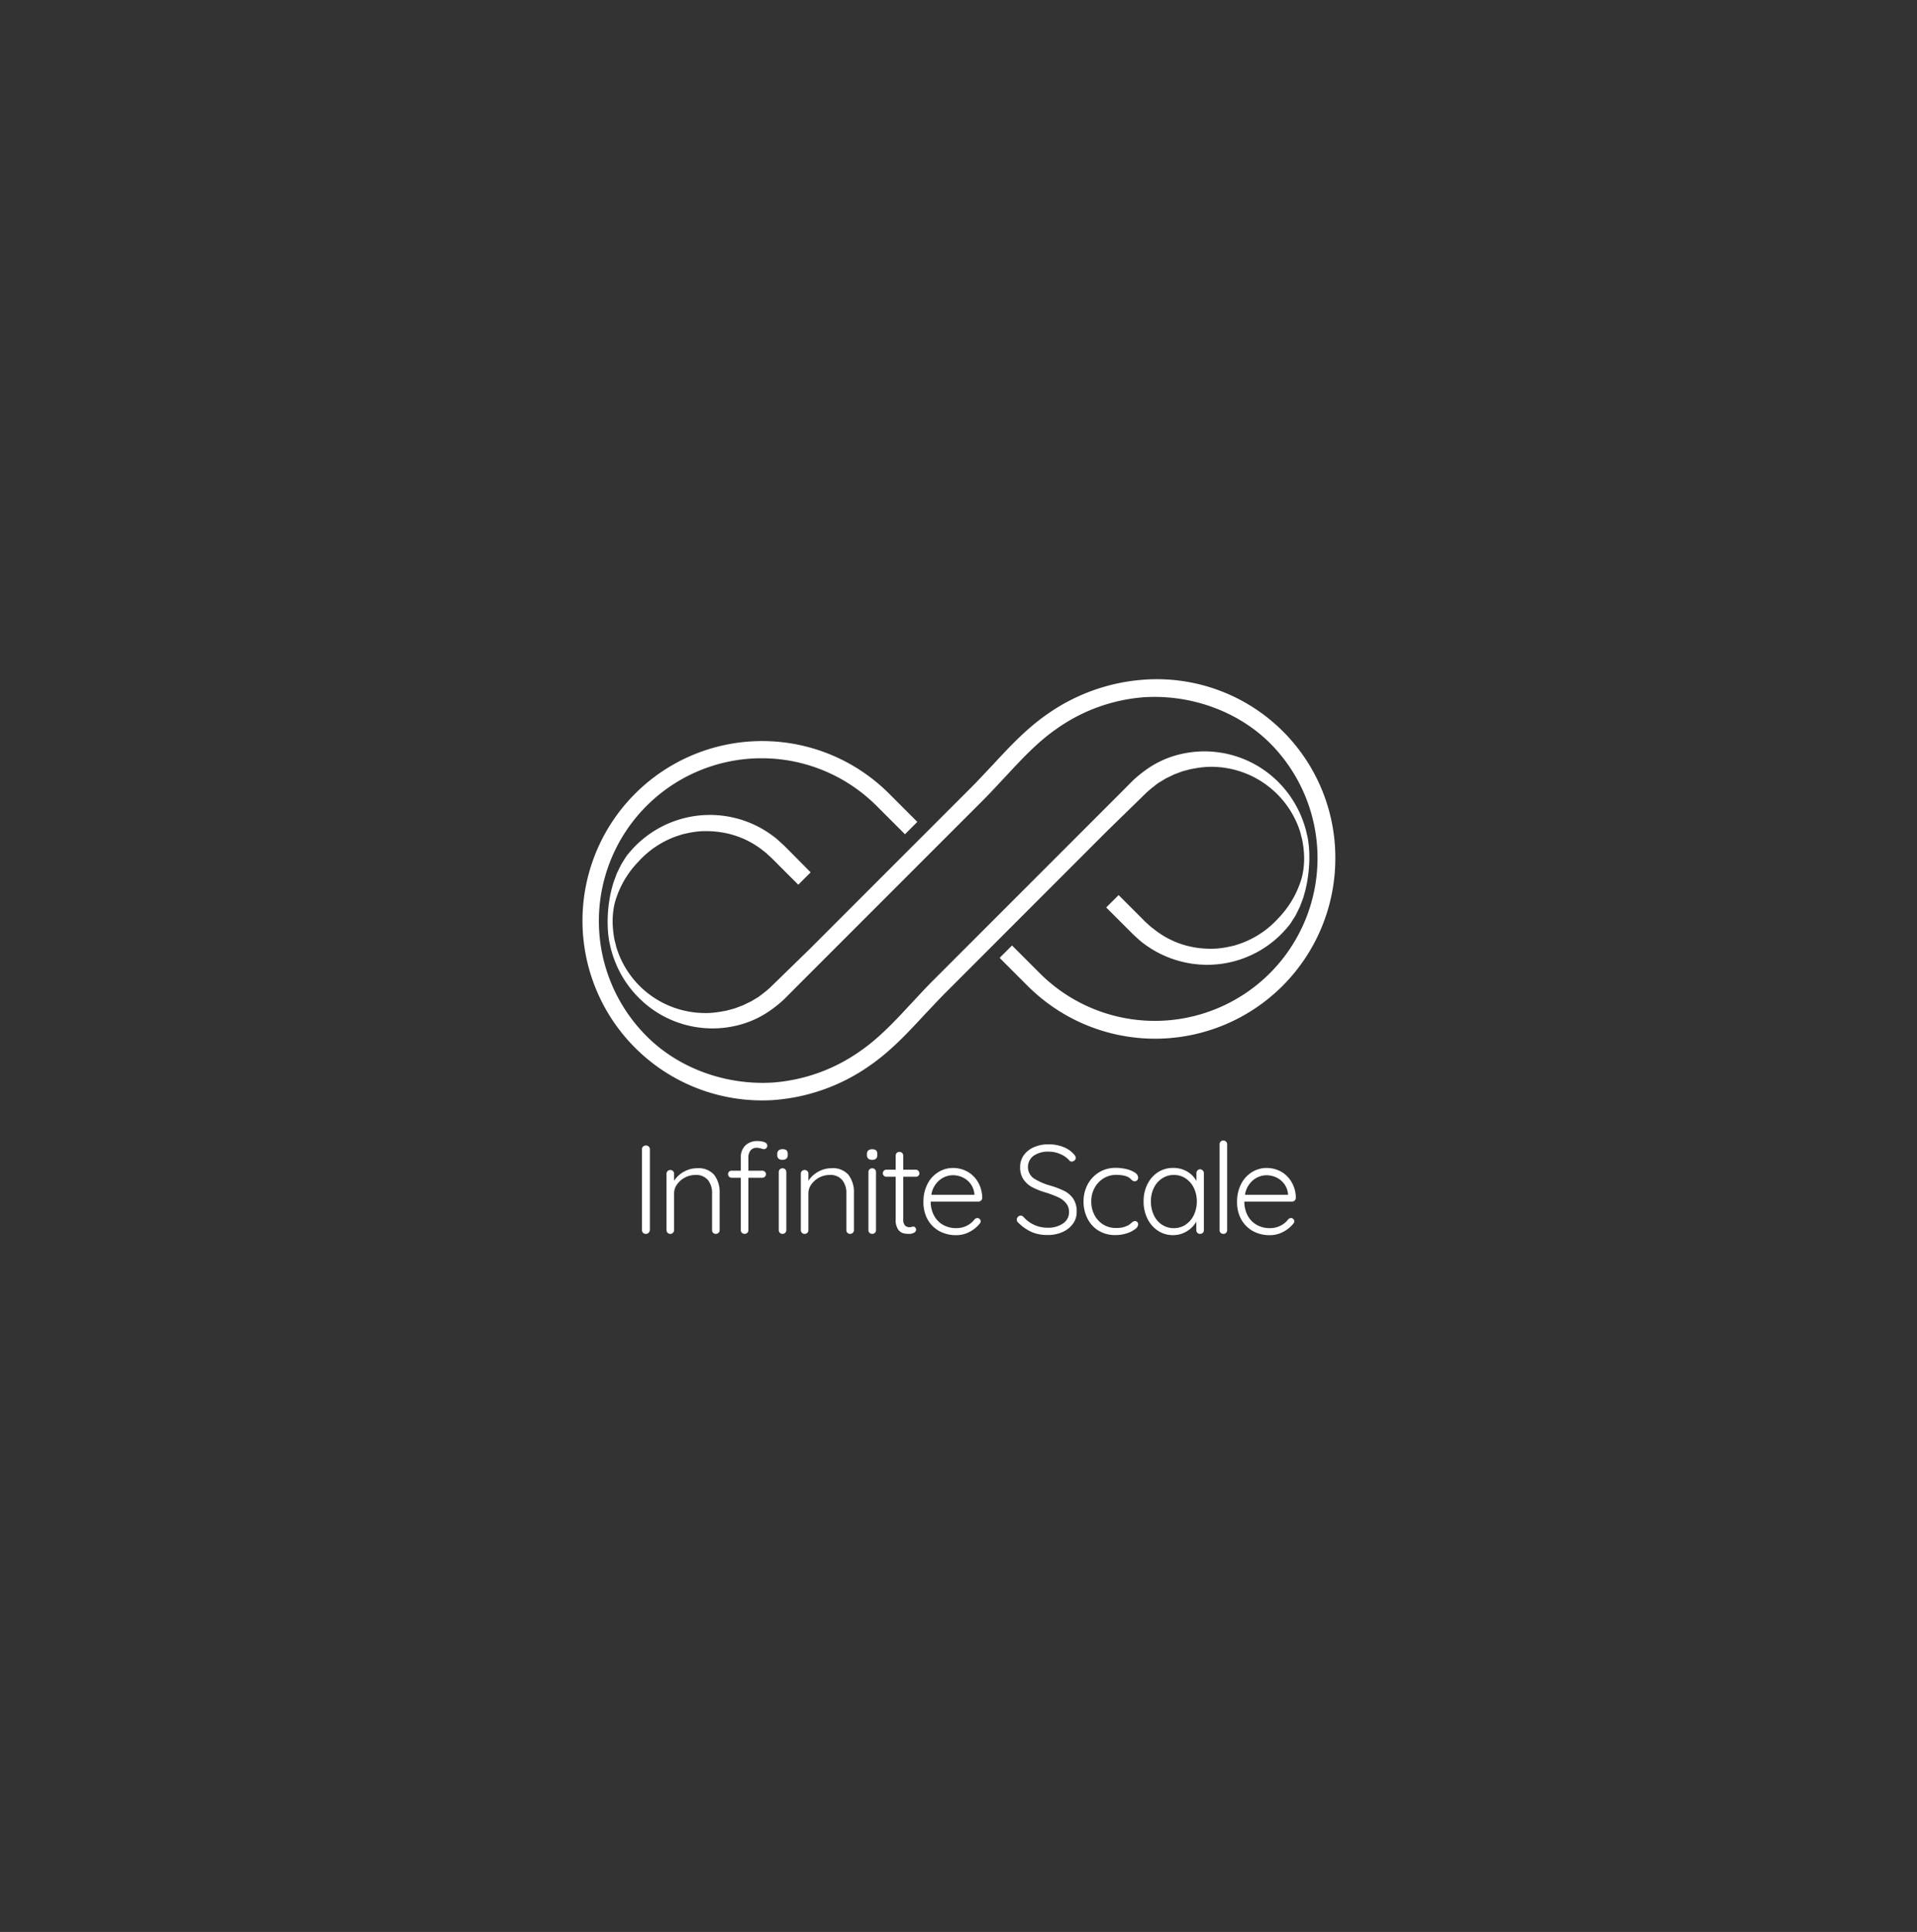<svg id="Calque_1" data-name="Calque 1" xmlns="http://www.w3.org/2000/svg" viewBox="0 0 547.24 551.38"><rect x="0" y="0" width="547.24" height="551.38" fill="#333333" stroke="none"/><defs><style>.cls-1{fill:#fff;}</style></defs><path class="cls-1" d="M185.16,351.83a1,1,0,0,1-.79.32,1.11,1.11,0,0,1-.81-.3,1.09,1.09,0,0,1-.3-.81v-23a1,1,0,0,1,.32-.81,1.18,1.18,0,0,1,.83-.31,1.07,1.07,0,0,1,.79.33,1,1,0,0,1,.32.79v23A1.19,1.19,0,0,1,185.16,351.83Z"/><path class="cls-1" d="M203.86,335.29a8.06,8.06,0,0,1,1.57,5.2v10.58a1,1,0,0,1-.32.78,1.09,1.09,0,0,1-.76.3,1,1,0,0,1-.77-.3,1,1,0,0,1-.31-.78V340.6a5.88,5.88,0,0,0-1.17-3.8,4.37,4.37,0,0,0-3.62-1.46A6.45,6.45,0,0,0,193.3,338a4.35,4.35,0,0,0-.87,2.61v10.47a1.08,1.08,0,1,1-2.16,0V335a1.1,1.1,0,0,1,.31-.78,1.15,1.15,0,0,1,1.55,0,1.09,1.09,0,0,1,.3.78v2a7.75,7.75,0,0,1,2.79-2.58,7.57,7.57,0,0,1,3.73-1A5.89,5.89,0,0,1,203.86,335.29Z"/><path class="cls-1" d="M214.27,328.32a3.18,3.18,0,0,0-.63,2.09v3.71h4a1,1,0,0,1,.7.29.92.92,0,0,1,.31.72,1,1,0,0,1-.31.72,1,1,0,0,1-.7.28h-4v14.94a1,1,0,0,1-.31.78,1.14,1.14,0,0,1-1.54,0,1,1,0,0,1-.31-.78V336.13h-2.63a1,1,0,0,1-.72-.3,1,1,0,0,1-.29-.7,1,1,0,0,1,.29-.74,1,1,0,0,1,.72-.27h2.63v-3.71a4.62,4.62,0,0,1,1.31-3.51,4.9,4.9,0,0,1,3.51-1.24,5.74,5.74,0,0,1,1.88.3c.57.21.86.54.86,1a1,1,0,0,1-.29.72.87.87,0,0,1-.65.29,2.3,2.3,0,0,1-.79-.18,5.25,5.25,0,0,0-1.26-.21A2.19,2.19,0,0,0,214.27,328.32Zm8,2.36a1.25,1.25,0,0,1-.39-1v-.36a1.2,1.2,0,0,1,.41-1,1.71,1.71,0,0,1,1.13-.34c1,0,1.45.44,1.45,1.33v.36a1.28,1.28,0,0,1-.38,1,1.58,1.58,0,0,1-1.1.34A1.67,1.67,0,0,1,222.24,330.68Zm1.89,21.17a1.14,1.14,0,0,1-1.54,0,1,1,0,0,1-.31-.78V334.51a1,1,0,0,1,.31-.77,1.11,1.11,0,0,1,1.54,0,1,1,0,0,1,.31.77v16.56A1,1,0,0,1,224.13,351.85Z"/><path class="cls-1" d="M242.2,335.29a8.06,8.06,0,0,1,1.57,5.2v10.58a1,1,0,0,1-.32.78,1.09,1.09,0,0,1-.76.3,1,1,0,0,1-.77-.3,1,1,0,0,1-.31-.78V340.6a5.88,5.88,0,0,0-1.17-3.8,4.37,4.37,0,0,0-3.62-1.46,6.45,6.45,0,0,0-5.18,2.65,4.35,4.35,0,0,0-.87,2.61v10.47a1.06,1.06,0,0,1-.3.78,1.07,1.07,0,0,1-.78.3,1,1,0,0,1-.77-.3,1.06,1.06,0,0,1-.31-.78V335a1.1,1.1,0,0,1,.31-.78,1,1,0,0,1,.77-.3,1.07,1.07,0,0,1,.78.3,1.09,1.09,0,0,1,.3.78v2a7.75,7.75,0,0,1,2.79-2.58,7.57,7.57,0,0,1,3.73-1A5.89,5.89,0,0,1,242.2,335.29Z"/><path class="cls-1" d="M247.87,330.68a1.25,1.25,0,0,1-.39-1v-.36a1.23,1.23,0,0,1,.41-1A1.74,1.74,0,0,1,249,328c1,0,1.44.44,1.44,1.33v.36a1.28,1.28,0,0,1-.38,1,1.58,1.58,0,0,1-1.1.34A1.67,1.67,0,0,1,247.87,330.68Zm1.89,21.17a1.14,1.14,0,0,1-1.54,0,1,1,0,0,1-.31-.78V334.51a1,1,0,0,1,.31-.77,1.11,1.11,0,0,1,1.54,0,1,1,0,0,1,.31.77v16.56A1,1,0,0,1,249.76,351.85Z"/><path class="cls-1" d="M257.85,335.85v12.06a2.55,2.55,0,0,0,.5,1.85,1.86,1.86,0,0,0,1.33.49,2,2,0,0,0,.54-.09,2.1,2.1,0,0,1,.51-.09.7.7,0,0,1,.55.27.92.92,0,0,1,.24.63,1,1,0,0,1-.58.84,2.6,2.6,0,0,1-1.37.34,6.94,6.94,0,0,1-1.72-.18,2.71,2.71,0,0,1-1.46-1.07,4.74,4.74,0,0,1-.7-2.89V335.85h-2.63a1,1,0,0,1-.74-.29,1,1,0,0,1,0-1.44,1,1,0,0,1,.74-.29h2.63v-4a1.06,1.06,0,0,1,.3-.77,1.08,1.08,0,0,1,.78-.31,1.06,1.06,0,0,1,.77.31,1.07,1.07,0,0,1,.31.77v4h3.6a1,1,0,0,1,.7.32,1.06,1.06,0,0,1,.3.73.93.93,0,0,1-.28.7,1,1,0,0,1-.72.27Z"/><path class="cls-1" d="M280.06,342.63a1.06,1.06,0,0,1-.76.31H265.69a8.3,8.3,0,0,0,.89,3.87,6.56,6.56,0,0,0,2.52,2.7,7.33,7.33,0,0,0,3.87,1,6.52,6.52,0,0,0,3.09-.72,6.34,6.34,0,0,0,2.2-1.84,1.22,1.22,0,0,1,.75-.32.87.87,0,0,1,.65.29.88.88,0,0,1,.29.64,1.06,1.06,0,0,1-.36.76,8.83,8.83,0,0,1-2.9,2.3,7.92,7.92,0,0,1-3.69.9,9.83,9.83,0,0,1-4.89-1.18,8.57,8.57,0,0,1-3.32-3.33,10.07,10.07,0,0,1-1.18-4.95,10.92,10.92,0,0,1,1.17-5.17,8.3,8.3,0,0,1,3.11-3.38,7.92,7.92,0,0,1,4.14-1.17,8.49,8.49,0,0,1,4.05,1,8,8,0,0,1,3.08,3,8.86,8.86,0,0,1,1.22,4.61A1,1,0,0,1,280.06,342.63Zm-11.9-5.78a6.69,6.69,0,0,0-2.29,4.14h12.28v-.28a5.71,5.71,0,0,0-1.08-2.83,5.91,5.91,0,0,0-2.25-1.84,6.68,6.68,0,0,0-2.79-.63A6.1,6.1,0,0,0,268.16,336.85Z"/><path class="cls-1" d="M294.55,351.65a13.08,13.08,0,0,1-3.87-2.7,1.08,1.08,0,0,1-.43-.86,1.15,1.15,0,0,1,.34-.8,1.07,1.07,0,0,1,.77-.36,1.13,1.13,0,0,1,.79.36,9.09,9.09,0,0,0,7,3.1,7.27,7.27,0,0,0,4.31-1.22,3.78,3.78,0,0,0,1.71-3.21,3.92,3.92,0,0,0-.85-2.57,6.32,6.32,0,0,0-2.21-1.68,31,31,0,0,0-3.5-1.33,21.43,21.43,0,0,1-3.87-1.51,7,7,0,0,1-2.53-2.21,6,6,0,0,1-1-3.51,5.85,5.85,0,0,1,1-3.39,6.84,6.84,0,0,1,2.88-2.32,10.26,10.26,0,0,1,4.27-.85,11.49,11.49,0,0,1,4.12.74,7.52,7.52,0,0,1,3.08,2.11,1.73,1.73,0,0,1,.54,1,1,1,0,0,1-.36.74,1.13,1.13,0,0,1-.8.34.82.82,0,0,1-.61-.25,7.07,7.07,0,0,0-2.59-1.87,8.25,8.25,0,0,0-3.38-.72,7.28,7.28,0,0,0-4.29,1.17,4,4,0,0,0-.07,6.39,17,17,0,0,0,4.54,2.05,26.82,26.82,0,0,1,4.17,1.55,7,7,0,0,1,2.65,2.25,6.55,6.55,0,0,1,1,3.83,5.57,5.57,0,0,1-1.06,3.33,7.2,7.2,0,0,1-2.95,2.36,10.16,10.16,0,0,1-4.3.86A11.39,11.39,0,0,1,294.55,351.65Z"/><path class="cls-1" d="M321.69,333.7a7.07,7.07,0,0,1,2.34,1,1.78,1.78,0,0,1,.88,1.4,1.08,1.08,0,0,1-.27.72.82.82,0,0,1-.66.33,1.11,1.11,0,0,1-.6-.15,2.92,2.92,0,0,1-.52-.43,3.43,3.43,0,0,0-.9-.68,5.91,5.91,0,0,0-1.42-.42,11.28,11.28,0,0,0-1.89-.16,6.79,6.79,0,0,0-3.62,1,7.06,7.06,0,0,0-2.57,2.74,7.79,7.79,0,0,0-.94,3.81,8.29,8.29,0,0,0,.9,3.89,6.91,6.91,0,0,0,2.5,2.72,6.83,6.83,0,0,0,3.66,1,7.73,7.73,0,0,0,2.07-.22,7.51,7.51,0,0,0,1.53-.61A6.69,6.69,0,0,0,323,349a2.66,2.66,0,0,1,.51-.37.84.84,0,0,1,.46-.13.9.9,0,0,1,.69.27,1,1,0,0,1,.25.7,1.86,1.86,0,0,1-.86,1.31,7.64,7.64,0,0,1-2.38,1.21,10.43,10.43,0,0,1-3.35.5,8.85,8.85,0,0,1-4.68-1.24,8.39,8.39,0,0,1-3.18-3.44,10.51,10.51,0,0,1-1.14-4.93,10.19,10.19,0,0,1,1.15-4.8,9,9,0,0,1,3.24-3.48,8.92,8.92,0,0,1,4.79-1.29A12.6,12.6,0,0,1,321.69,333.7Z"/><path class="cls-1" d="M343.36,334.08a1.1,1.1,0,0,1,.31.8v16.19a1,1,0,0,1-.31.78,1,1,0,0,1-.77.3,1.09,1.09,0,0,1-.78-.3,1.06,1.06,0,0,1-.3-.78v-2.41a7.52,7.52,0,0,1-2.7,2.74,7.34,7.34,0,0,1-3.92,1.11,7.66,7.66,0,0,1-4.34-1.26,8.63,8.63,0,0,1-3-3.45,10.92,10.92,0,0,1-1.09-4.93,10.7,10.7,0,0,1,1.11-4.92,8.58,8.58,0,0,1,3-3.4,7.87,7.87,0,0,1,4.27-1.22,7.71,7.71,0,0,1,4,1,6.9,6.9,0,0,1,2.7,2.74v-2.23a1.14,1.14,0,0,1,.3-.8,1.06,1.06,0,0,1,.78-.32A1,1,0,0,1,343.36,334.08Zm-4.89,15.43a6.77,6.77,0,0,0,2.34-2.74,8.86,8.86,0,0,0,.84-3.9,8.63,8.63,0,0,0-.84-3.82,6.84,6.84,0,0,0-2.34-2.72,6,6,0,0,0-3.37-1,6.12,6.12,0,0,0-3.37,1,6.75,6.75,0,0,0-2.34,2.69,8.66,8.66,0,0,0-.84,3.87,8.85,8.85,0,0,0,.83,3.9,6.51,6.51,0,0,0,2.32,2.74,6.28,6.28,0,0,0,6.77,0Z"/><path class="cls-1" d="M350,351.85a1,1,0,0,1-.77.3,1.07,1.07,0,0,1-.78-.3,1.06,1.06,0,0,1-.3-.78V326.59a1,1,0,0,1,.3-.77,1.08,1.08,0,0,1,.78-.31,1.06,1.06,0,0,1,1.08,1.08v24.48A1.06,1.06,0,0,1,350,351.85Z"/><path class="cls-1" d="M369.59,342.63a1.06,1.06,0,0,1-.76.31H355.22a8.3,8.3,0,0,0,.89,3.87,6.56,6.56,0,0,0,2.52,2.7,7.33,7.33,0,0,0,3.87,1,6.52,6.52,0,0,0,3.09-.72,6.25,6.25,0,0,0,2.2-1.84,1.22,1.22,0,0,1,.76-.32.86.86,0,0,1,.64.29.85.85,0,0,1,.29.64,1.06,1.06,0,0,1-.36.76,8.83,8.83,0,0,1-2.9,2.3,7.92,7.92,0,0,1-3.69.9,9.83,9.83,0,0,1-4.89-1.18,8.57,8.57,0,0,1-3.32-3.33,10.07,10.07,0,0,1-1.18-4.95,10.92,10.92,0,0,1,1.17-5.17,8.43,8.43,0,0,1,3.11-3.38,7.92,7.92,0,0,1,4.14-1.17,8.49,8.49,0,0,1,4.05,1,8,8,0,0,1,3.08,3,8.86,8.86,0,0,1,1.22,4.61A1,1,0,0,1,369.59,342.63Zm-11.9-5.78A6.69,6.69,0,0,0,355.4,341h12.28v-.28a5.71,5.71,0,0,0-1.08-2.83,5.91,5.91,0,0,0-2.25-1.84,6.68,6.68,0,0,0-2.79-.63A6.1,6.1,0,0,0,357.69,336.85Z"/><path class="cls-1" d="M381.19,245a51.45,51.45,0,0,1-87.83,36.38l-8-8,3.54-3.54,8,8a46.45,46.45,0,0,0,65.69-65.69c-9.11-9.1-22.55-14-36-13.16a49.6,49.6,0,0,0-24.94,9c-5.51,3.82-10,8.68-14.78,13.83-2,2.12-4,4.32-6.09,6.41l-53.9,53.9-3.28,3.28a33.46,33.46,0,0,1-3.06,2.51,27.82,27.82,0,0,1-10.33,4.8,29.72,29.72,0,0,1-28.19-8.28,30.38,30.38,0,0,1-7.37-12.73,15,15,0,0,1-.46-1.78c-.12-.6-.29-1.19-.36-1.8a27.83,27.83,0,0,1-.34-3.64,38.8,38.8,0,0,1,.42-7.3,32.26,32.26,0,0,1,.74-3.62c.17-.59.32-1.2.51-1.79l.65-1.75c.11-.3.21-.59.33-.88l.42-.85.84-1.69,1-1.59a10,10,0,0,1,1.12-1.53A30,30,0,0,1,221,238.85a13.59,13.59,0,0,1,1.48,1.25l1.42,1.3,2.51,2.52,5,5.05-3.53,3.53-5-5-2.51-2.52-1.21-1.1a11.28,11.28,0,0,0-1.24-1.05,25.33,25.33,0,0,0-11.75-5.24,27.93,27.93,0,0,0-6.53-.32,29.45,29.45,0,0,0-3.24.49l-1.61.36-1.57.51a26.64,26.64,0,0,0-10.95,7.26,27.51,27.51,0,0,0-6.74,11.68,22.45,22.45,0,0,0-.59,6.89,28.34,28.34,0,0,0,.42,3.44c.09.57.28,1.13.41,1.69a12.09,12.09,0,0,0,.48,1.66,26.46,26.46,0,0,0,19.55,17.29,26.83,26.83,0,0,0,6.62.57,27.36,27.36,0,0,0,3.29-.37c.55-.11,1.09-.17,1.63-.29L209,288a11.06,11.06,0,0,0,1.57-.51l1.53-.58,1.48-.72.74-.34.7-.42,1.41-.84c.45-.31.88-.65,1.33-1a23.94,23.94,0,0,0,2.49-2.13l10.9-10.62,46.15-46.15c2-2,4-4.19,6-6.28,4.74-5.12,9.64-10.41,15.6-14.54A54.63,54.63,0,0,1,326.3,194a50.94,50.94,0,0,1,54.89,51Z"/><path class="cls-1" d="M323.61,222.52l-3.27,3.28c1-1,2-2.05,3.06-3.08Z"/><path class="cls-1" d="M373.3,250.75a32.55,32.55,0,0,1-.74,3.61c-.17.6-.31,1.2-.5,1.79l-.65,1.76c-.12.29-.22.59-.34.88l-.41.84-.84,1.69-1,1.59a10.63,10.63,0,0,1-1.12,1.54,29.86,29.86,0,0,1-27.35,10.6,30.17,30.17,0,0,1-14.12-5.95,16,16,0,0,1-1.48-1.25l-1.42-1.31L320.79,264l-5-5,3.54-3.54,5,5,2.51,2.52,1.2,1.1a12.3,12.3,0,0,0,1.24,1A25.27,25.27,0,0,0,341,270.39a28,28,0,0,0,6.53.32,29.63,29.63,0,0,0,3.25-.49l1.61-.36,1.56-.51a26.57,26.57,0,0,0,10.95-7.26,27.54,27.54,0,0,0,6.74-11.67,22.51,22.51,0,0,0,.6-6.89,28.52,28.52,0,0,0-.43-3.45c-.09-.57-.27-1.12-.4-1.68a15.94,15.94,0,0,0-.48-1.67,26.66,26.66,0,0,0-26.18-17.86,27.83,27.83,0,0,0-3.29.37c-.54.11-1.09.18-1.63.29l-1.59.42a10.53,10.53,0,0,0-1.56.51l-1.54.58-1.47.72-.75.35-.7.42-1.41.84c-.45.3-.88.64-1.32,1a26.54,26.54,0,0,0-2.5,2.13l-10.9,10.63L270,283.24c-2,2-4,4.18-6,6.27-4.74,5.12-9.64,10.41-15.6,14.54a54.67,54.67,0,0,1-27.47,9.9,51.28,51.28,0,1,1,32.94-87.38l8,8-3.53,3.53-8-8a46.45,46.45,0,1,0-65.69,65.69c9.1,9.11,22.55,14,36,13.17a49.65,49.65,0,0,0,24.95-9c5.51-3.82,10-8.68,14.77-13.83,2-2.12,4-4.32,6.1-6.41l53.9-53.9,3.27-3.28a35.2,35.2,0,0,1,3.06-2.51,27.79,27.79,0,0,1,10.34-4.8,29.8,29.8,0,0,1,28.19,8.28,30.45,30.45,0,0,1,7.37,12.73c.21.58.3,1.19.45,1.78s.3,1.19.37,1.8a29.83,29.83,0,0,1,.34,3.65A39.71,39.71,0,0,1,373.3,250.75Z"/><path class="cls-1" d="M226.91,282.14q-1.51,1.55-3.07,3.09l-.21.19Z"/></svg>